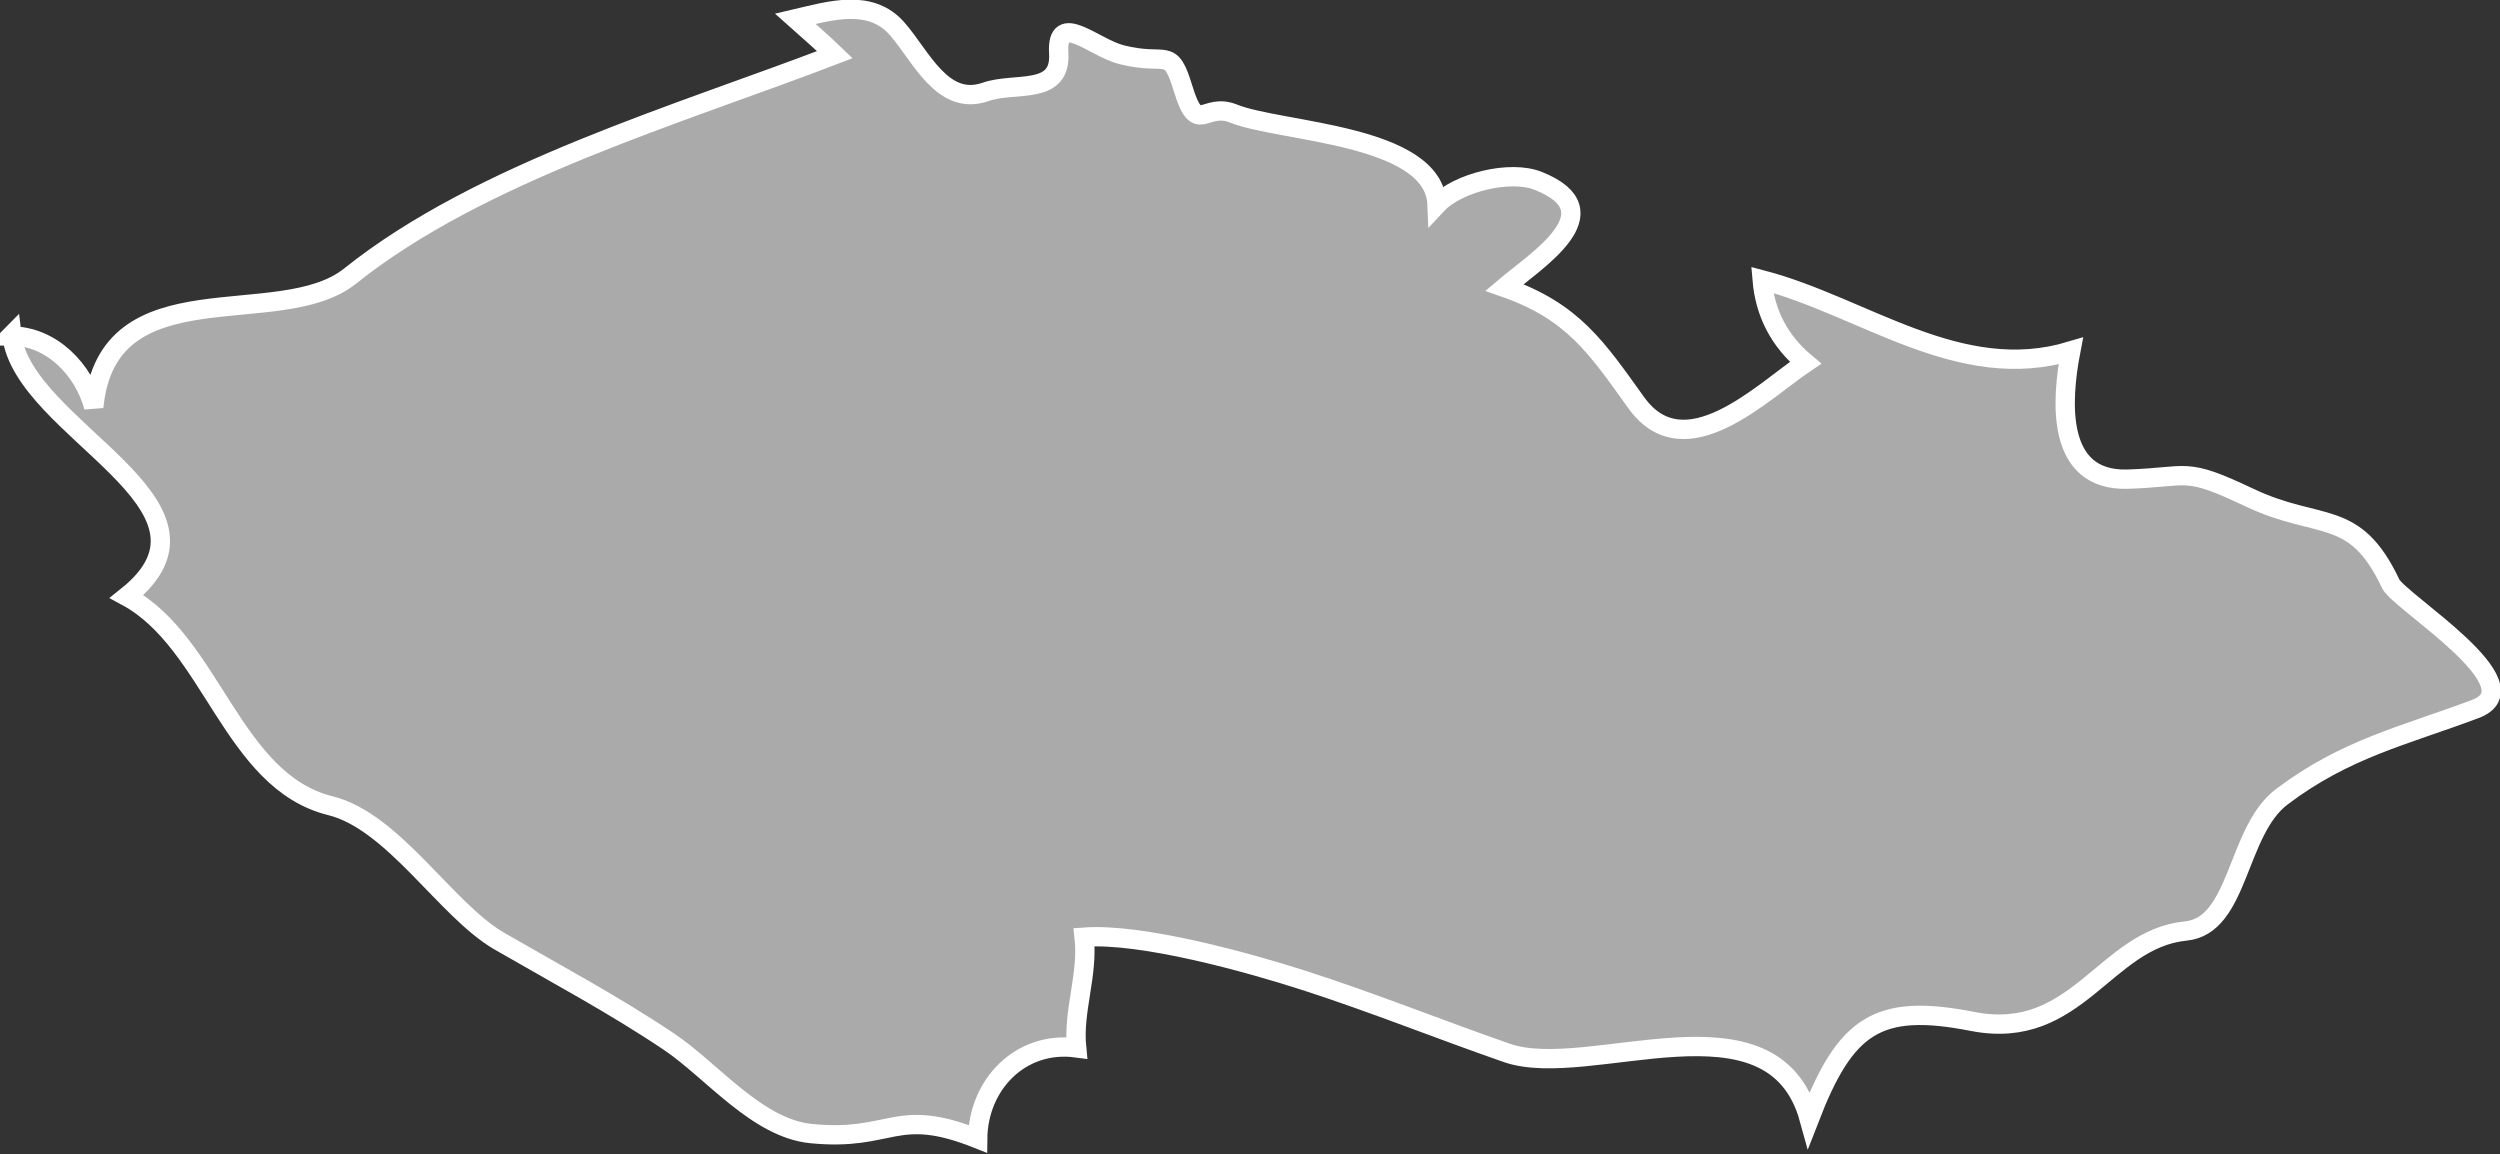<?xml version="1.0" encoding="UTF-8" standalone="no"?>
<!-- Created with Inkscape (http://www.inkscape.org/) -->

<svg
   xmlns:dc="http://purl.org/dc/elements/1.1/"
   xmlns:cc="http://creativecommons.org/ns#"
   xmlns:rdf="http://www.w3.org/1999/02/22-rdf-syntax-ns#"
   xmlns:svg="http://www.w3.org/2000/svg"
   xmlns="http://www.w3.org/2000/svg"
   xmlns:sodipodi="http://sodipodi.sourceforge.net/DTD/sodipodi-0.dtd"
   xmlns:inkscape="http://www.inkscape.org/namespaces/inkscape"
   width="5.306mm"
   height="2.45mm"
   viewBox="0 0 5.306 2.45"
   version="1.1"
   id="svg7070"
   inkscape:version="0.92.4 (5da689c313, 2019-01-14)"
   sodipodi:docname="czech_republic.svg">
  <rect x="0" y="0" width="5.306" height="2.45" fill="#333333" stroke="none"/>
  <defs
     id="defs7064" />
  <sodipodi:namedview
     id="base"
     pagecolor="#ffffff"
     bordercolor="#666666"
     borderopacity="1.0"
     inkscape:pageopacity="0.0"
     inkscape:pageshadow="2"
     inkscape:zoom="7.9195959"
     inkscape:cx="15.356626"
     inkscape:cy="-18.444958"
     inkscape:document-units="mm"
     inkscape:current-layer="layer1"
     showgrid="false"
     inkscape:window-width="958"
     inkscape:window-height="1008"
     inkscape:window-x="-7"
     inkscape:window-y="0"
     inkscape:window-maximized="0" />
  <g
     inkscape:label="Layer 1"
     inkscape:groupmode="layer"
     id="layer1"
     transform="translate(-158.96,-42.033)">
    <path
       inkscape:connector-curvature="0"
       style="fill:#aaaaaa;stroke:#ffffff;stroke-width:0.041"
       d="m 158.983,42.746 c 0.087,2.64e-4 0.155,0.072 0.176,0.151 0.029,-0.301 0.394,-0.158 0.544,-0.278 0.276,-0.221 0.701,-0.344 1.029,-0.47 -0.027,-0.026 -0.056,-0.051 -0.084,-0.076 0.073,-0.017 0.159,-0.044 0.216,0.021 0.051,0.058 0.096,0.166 0.188,0.134 0.063,-0.022 0.161,0.009 0.155,-0.083 -0.005,-0.09 0.074,-0.011 0.133,0.004 0.098,0.025 0.103,-0.02 0.131,0.072 0.031,0.102 0.044,0.028 0.107,0.053 0.098,0.04 0.426,0.043 0.432,0.193 0.044,-0.047 0.156,-0.074 0.215,-0.05 0.163,0.065 -0.005,0.169 -0.072,0.226 0.146,0.051 0.196,0.128 0.28,0.245 0.103,0.143 0.268,-0.024 0.359,-0.085 -0.055,-0.046 -0.086,-0.105 -0.092,-0.176 0.217,0.057 0.419,0.222 0.655,0.151 -0.02,0.104 -0.033,0.276 0.12,0.272 0.133,-0.004 0.118,-0.028 0.259,0.039 0.15,0.071 0.223,0.02 0.3,0.183 0.018,0.038 0.312,0.217 0.179,0.266 -0.152,0.057 -0.275,0.084 -0.41,0.186 -0.097,0.073 -0.09,0.274 -0.204,0.285 -0.172,0.017 -0.23,0.235 -0.452,0.192 -0.203,-0.04 -0.27,0.008 -0.347,0.207 -0.077,-0.28 -0.466,-0.08 -0.641,-0.14 -0.144,-0.05 -0.285,-0.107 -0.431,-0.154 -0.118,-0.038 -0.344,-0.101 -0.467,-0.092 0.009,0.08 -0.024,0.156 -0.016,0.235 -0.119,-0.016 -0.209,0.078 -0.21,0.193 -0.176,-0.07 -0.18,0.006 -0.353,-0.011 -0.115,-0.011 -0.211,-0.134 -0.302,-0.195 -0.116,-0.078 -0.24,-0.144 -0.361,-0.214 -0.113,-0.066 -0.224,-0.254 -0.358,-0.287 -0.209,-0.052 -0.251,-0.346 -0.432,-0.444 0.246,-0.196 -0.221,-0.353 -0.244,-0.555 z"
       id="cz" />
  </g>
</svg>
